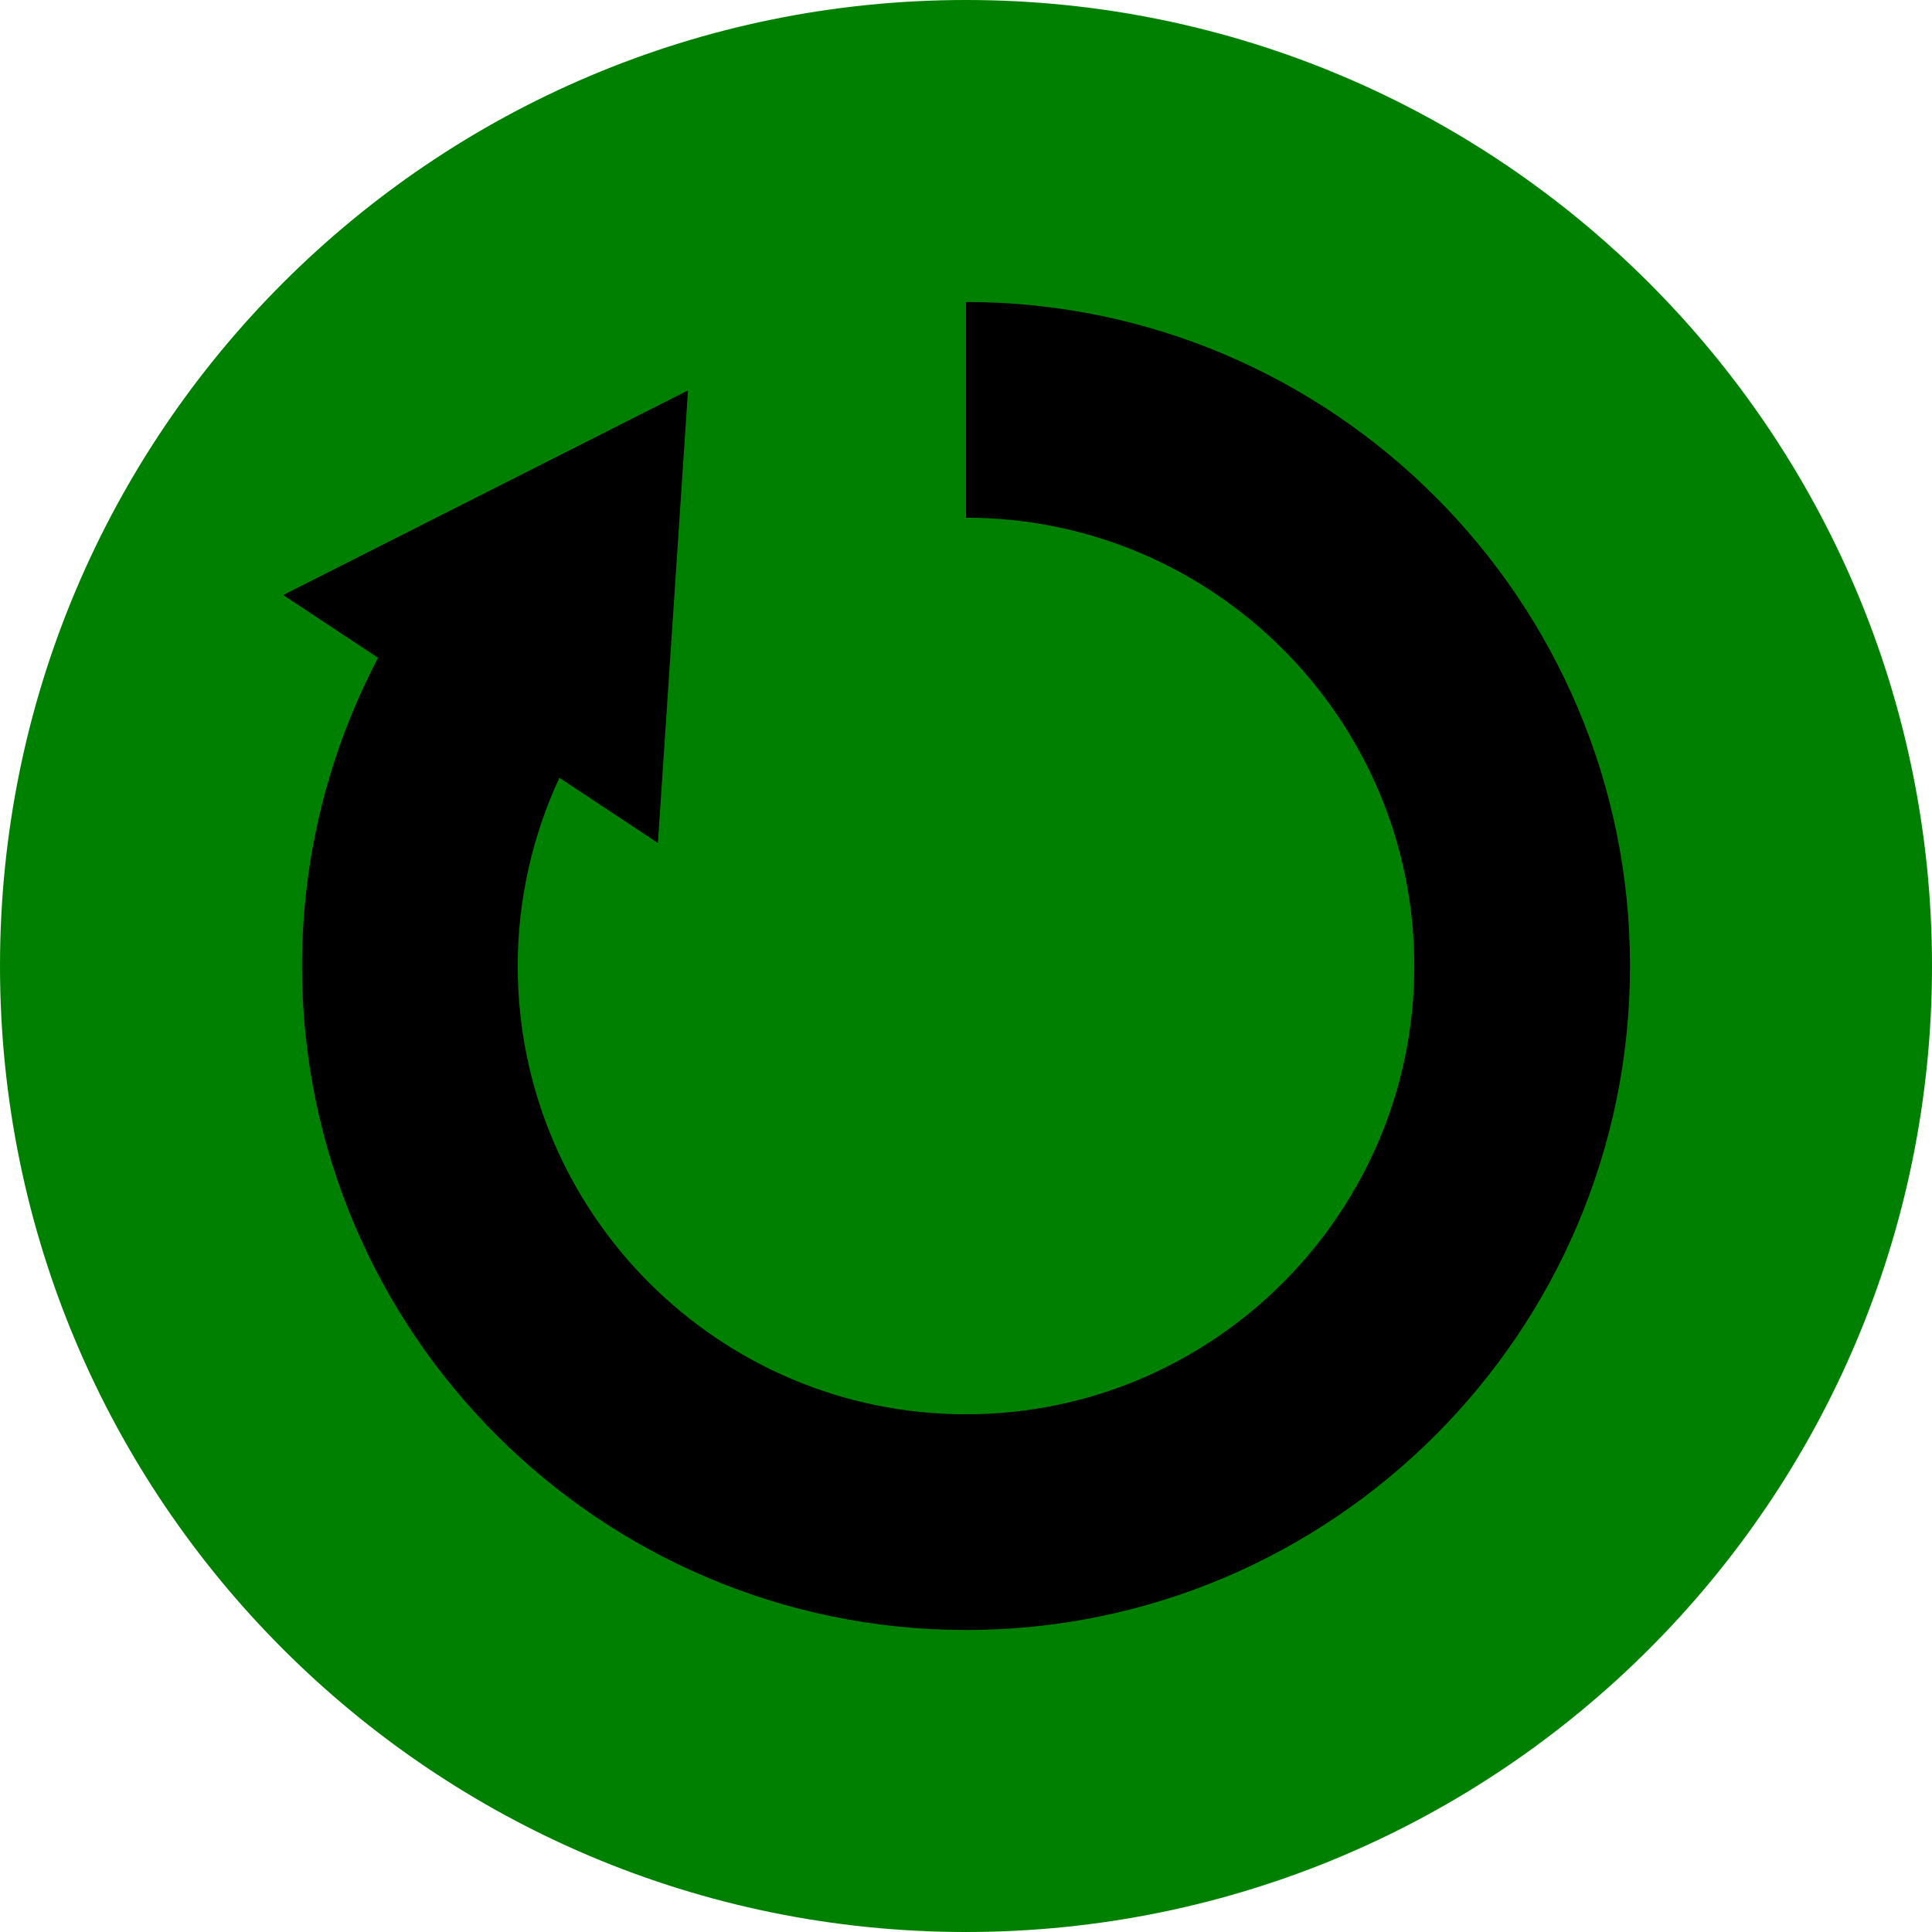 <?xml version="1.0" encoding="iso-8859-1"?>
<!-- Generator: Adobe Illustrator 19.0.0, SVG Export Plug-In . SVG Version: 6.00 Build 0)  -->
<svg version="1.1" id="Layer_1" xmlns="http://www.w3.org/2000/svg" xmlns:xlink="http://www.w3.org/1999/xlink" x="0px" y="0px"
	 viewBox="0 0 512 512" style="enable-background:new 0 0 512 512;" xml:space="preserve">
<path style="fill:#008000;" d="M256,0C114.615,0,0,114.615,0,256s114.615,256,256,256s256-114.615,256-256S397.385,0,256,0z"/>
<path style="fill:#000000;" d="M256,431.967c-97.03,0-175.967-78.939-175.967-175.967c0-28.668,7.013-56.655,20.156-81.677
	l-25.144-16.639l107.282-54.228l-7.974,119.943l-26.111-17.279c-7.203,15.517-11.041,32.51-11.041,49.879
	c0,65.507,53.294,118.801,118.801,118.801s118.801-53.294,118.801-118.801s-53.295-118.8-118.802-118.8V80.033
	c97.028,0,175.967,78.938,175.967,175.967S353.028,431.967,256,431.967z"/>
<g>
</g>
<g>
</g>
<g>
</g>
<g>
</g>
<g>
</g>
<g>
</g>
<g>
</g>
<g>
</g>
<g>
</g>
<g>
</g>
<g>
</g>
<g>
</g>
<g>
</g>
<g>
</g>
<g>
</g>
</svg>
